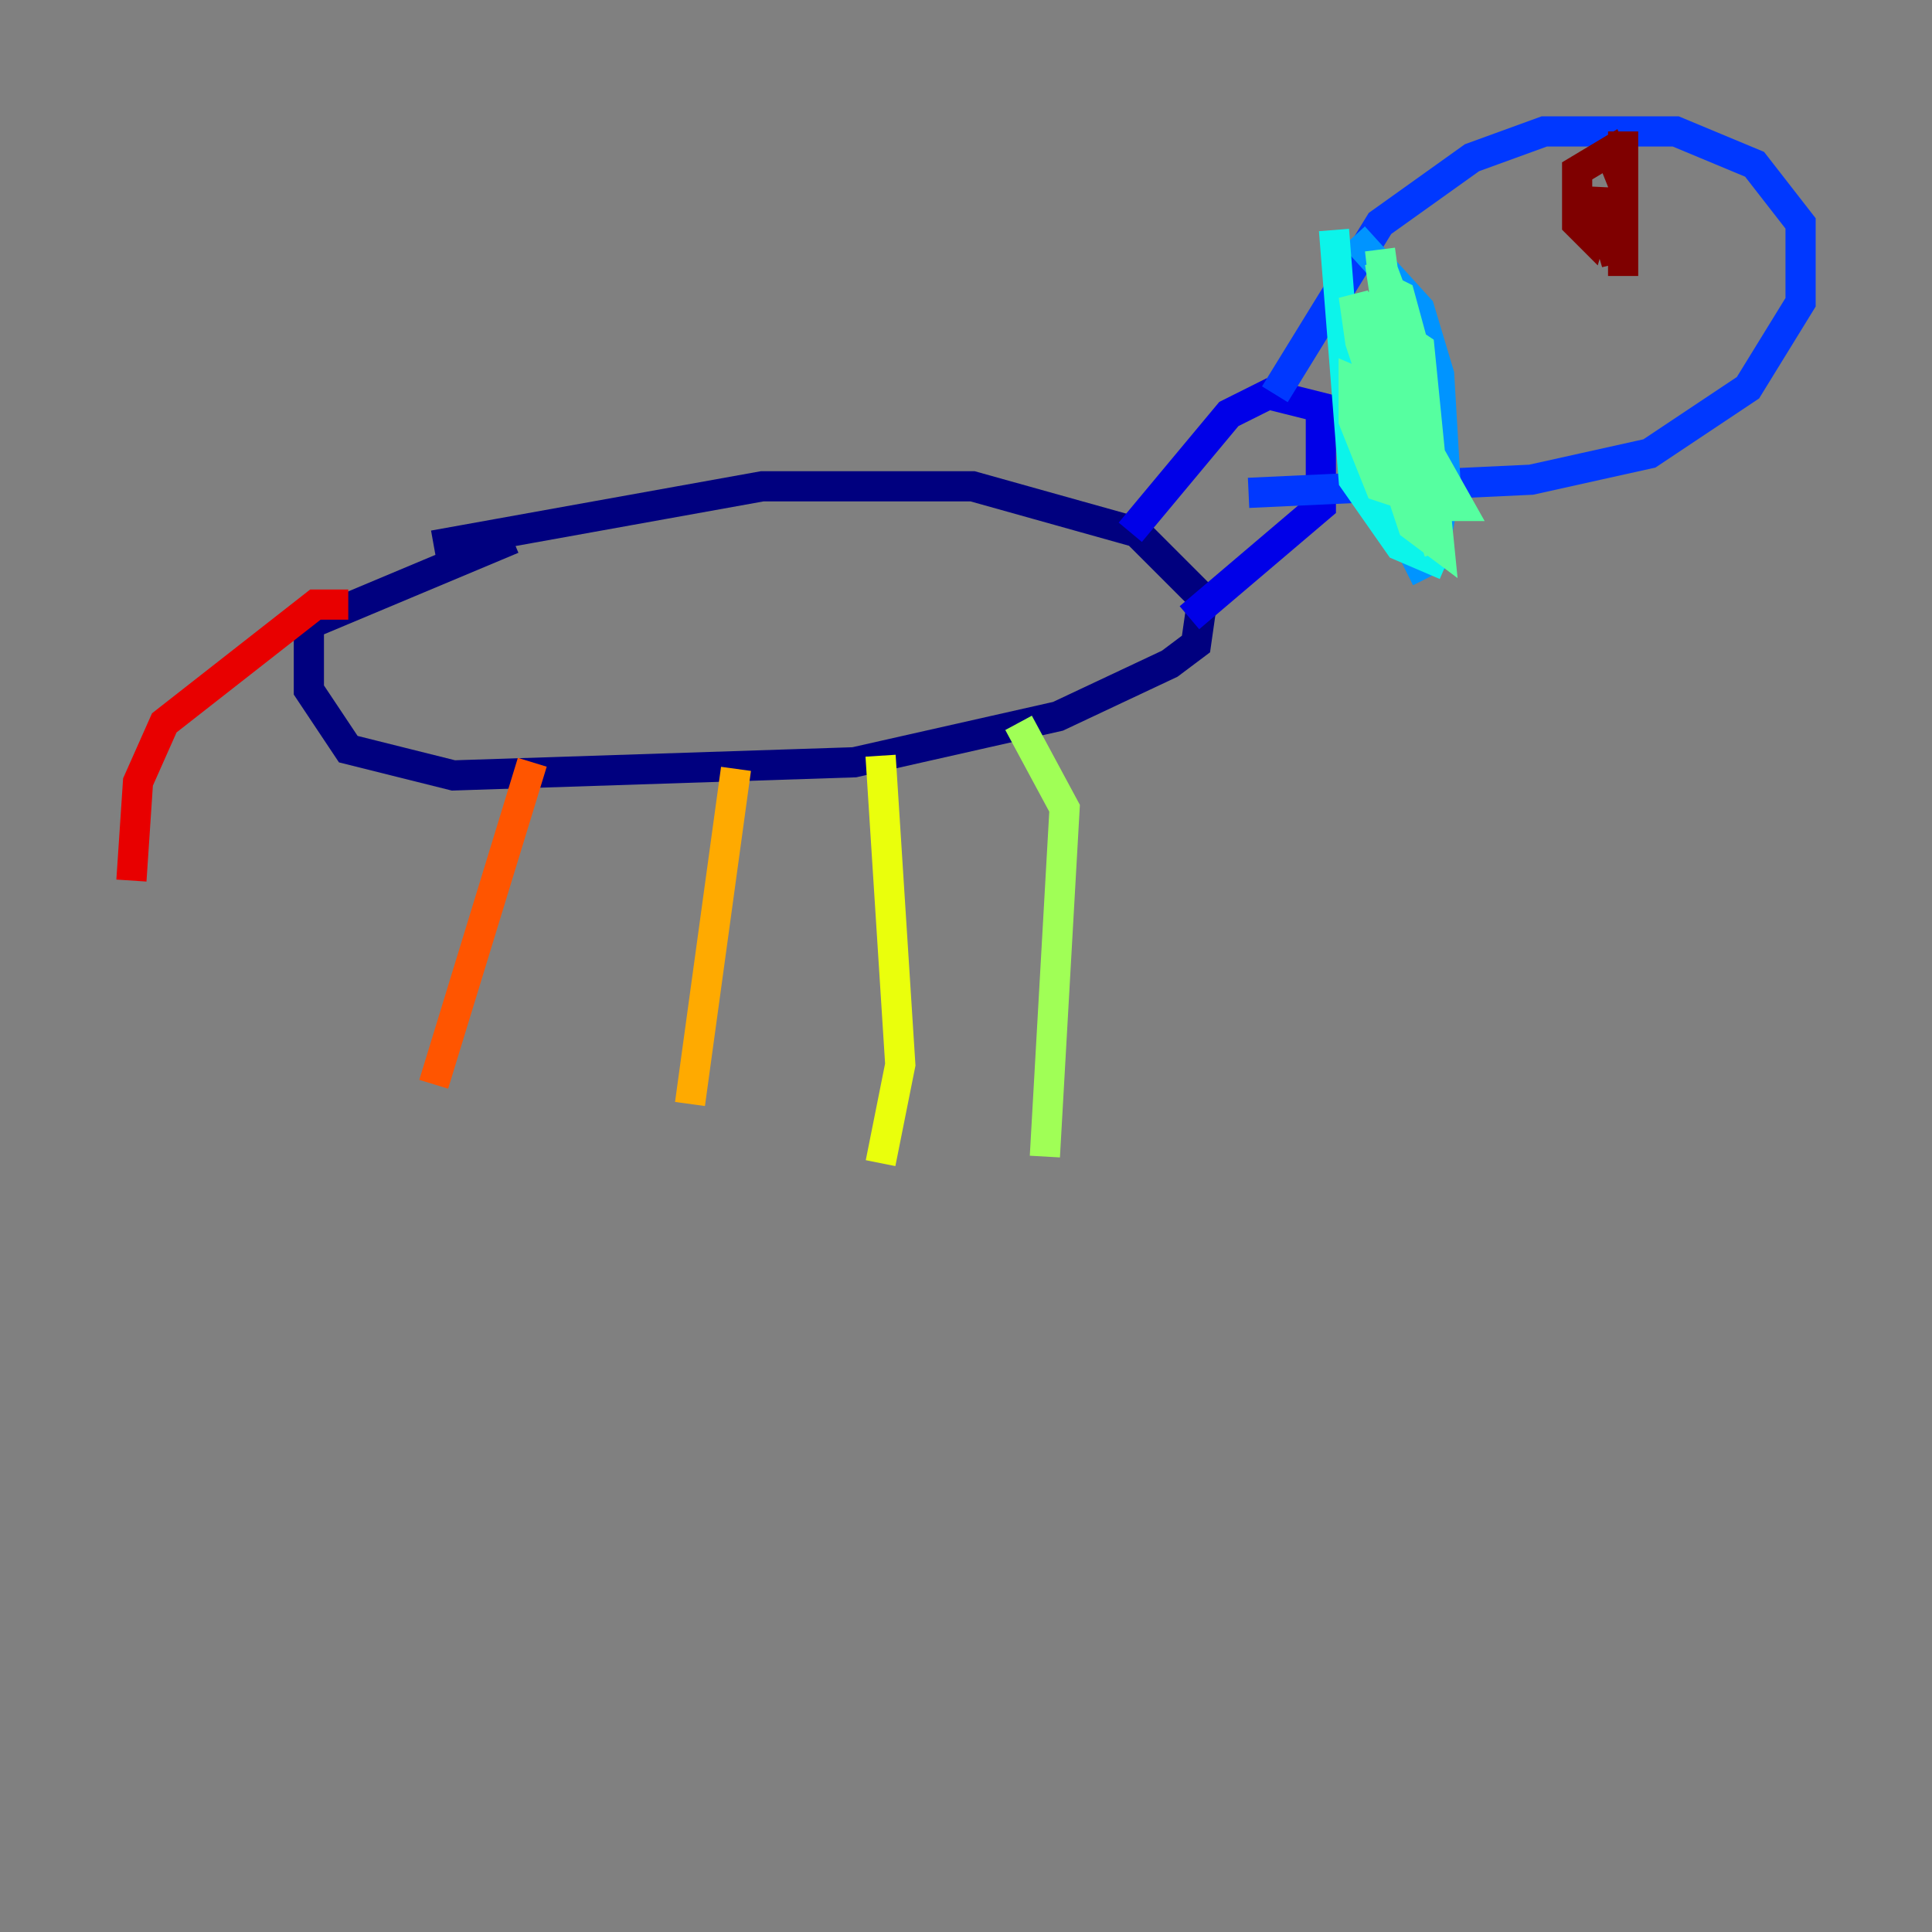 <?xml version="1.0" encoding="utf-8" ?>
<svg baseProfile="tiny" height="128" version="1.2" viewBox="0,0,128,128" width="128" xmlns="http://www.w3.org/2000/svg" xmlns:ev="http://www.w3.org/2001/xml-events" xmlns:xlink="http://www.w3.org/1999/xlink"><rect x="0" y="0" width="128" height="128" fill="#808080" stroke="none"/><defs /><polyline fill="none" points="28.735,36.136 50.503,32.218 64.435,32.218 75.32,35.265 79.674,39.619 79.238,42.667 77.497,43.973 70.095,47.456 56.599,50.503 30.041,51.374 23.075,49.633 20.463,45.714 20.463,41.361 33.959,35.701" stroke="#00007f" stroke-width="2" /><polyline fill="none" points="74.884,35.265 81.415,27.429 84.027,26.122 87.51,26.993 87.51,33.524 78.803,40.925" stroke="#0000e8" stroke-width="2" /><polyline fill="none" points="84.463,26.122 91.429,14.803 97.524,10.449 102.313,8.707 111.02,8.707 116.245,10.884 119.293,14.803 119.293,20.027 115.809,25.687 109.279,30.041 101.442,31.782 82.721,32.653" stroke="#0038ff" stroke-width="2" /><polyline fill="none" points="89.687,15.674 94.041,20.463 95.347,24.816 95.782,32.218 94.912,37.007 93.17,37.878" stroke="#0094ff" stroke-width="2" /><polyline fill="none" points="88.381,15.238 89.687,31.782 92.735,36.136 95.782,37.442" stroke="#0cf4ea" stroke-width="2" /><polyline fill="none" points="90.993,18.721 92.735,19.592 94.041,24.381 91.429,17.415 92.735,26.122 91.429,16.544 92.735,27.864 90.558,23.946 90.122,20.027 92.299,29.17 90.122,22.64 89.687,19.592 90.993,23.075 95.347,36.571 93.17,27.429 92.735,22.204 94.041,23.075 95.347,36.136 93.605,34.83 91.864,29.605 90.993,23.946 92.735,23.946 94.041,33.088 91.429,32.218 89.687,27.864 89.687,25.252 92.735,26.558 96.653,33.524 94.041,33.524" stroke="#56ffa0" stroke-width="2" /><polyline fill="none" points="67.483,47.891 70.531,53.551 69.225,76.626" stroke="#a0ff56" stroke-width="2" /><polyline fill="none" points="58.34,50.068 59.646,70.531 58.34,77.061" stroke="#eaff0c" stroke-width="2" /><polyline fill="none" points="48.762,50.939 45.714,73.143" stroke="#ffaa00" stroke-width="2" /><polyline fill="none" points="35.265,50.503 28.735,71.837" stroke="#ff5500" stroke-width="2" /><polyline fill="none" points="23.075,40.054 20.898,40.054 10.884,47.891 9.143,51.809 8.707,58.34" stroke="#e80000" stroke-width="2" /><polyline fill="none" points="107.537,8.707 107.537,18.286 107.537,12.191 106.667,10.014 104.49,11.32 104.49,14.803 105.361,15.674 106.231,12.626 107.102,17.415 105.796,13.061" stroke="#7f0000" stroke-width="2" /></svg>